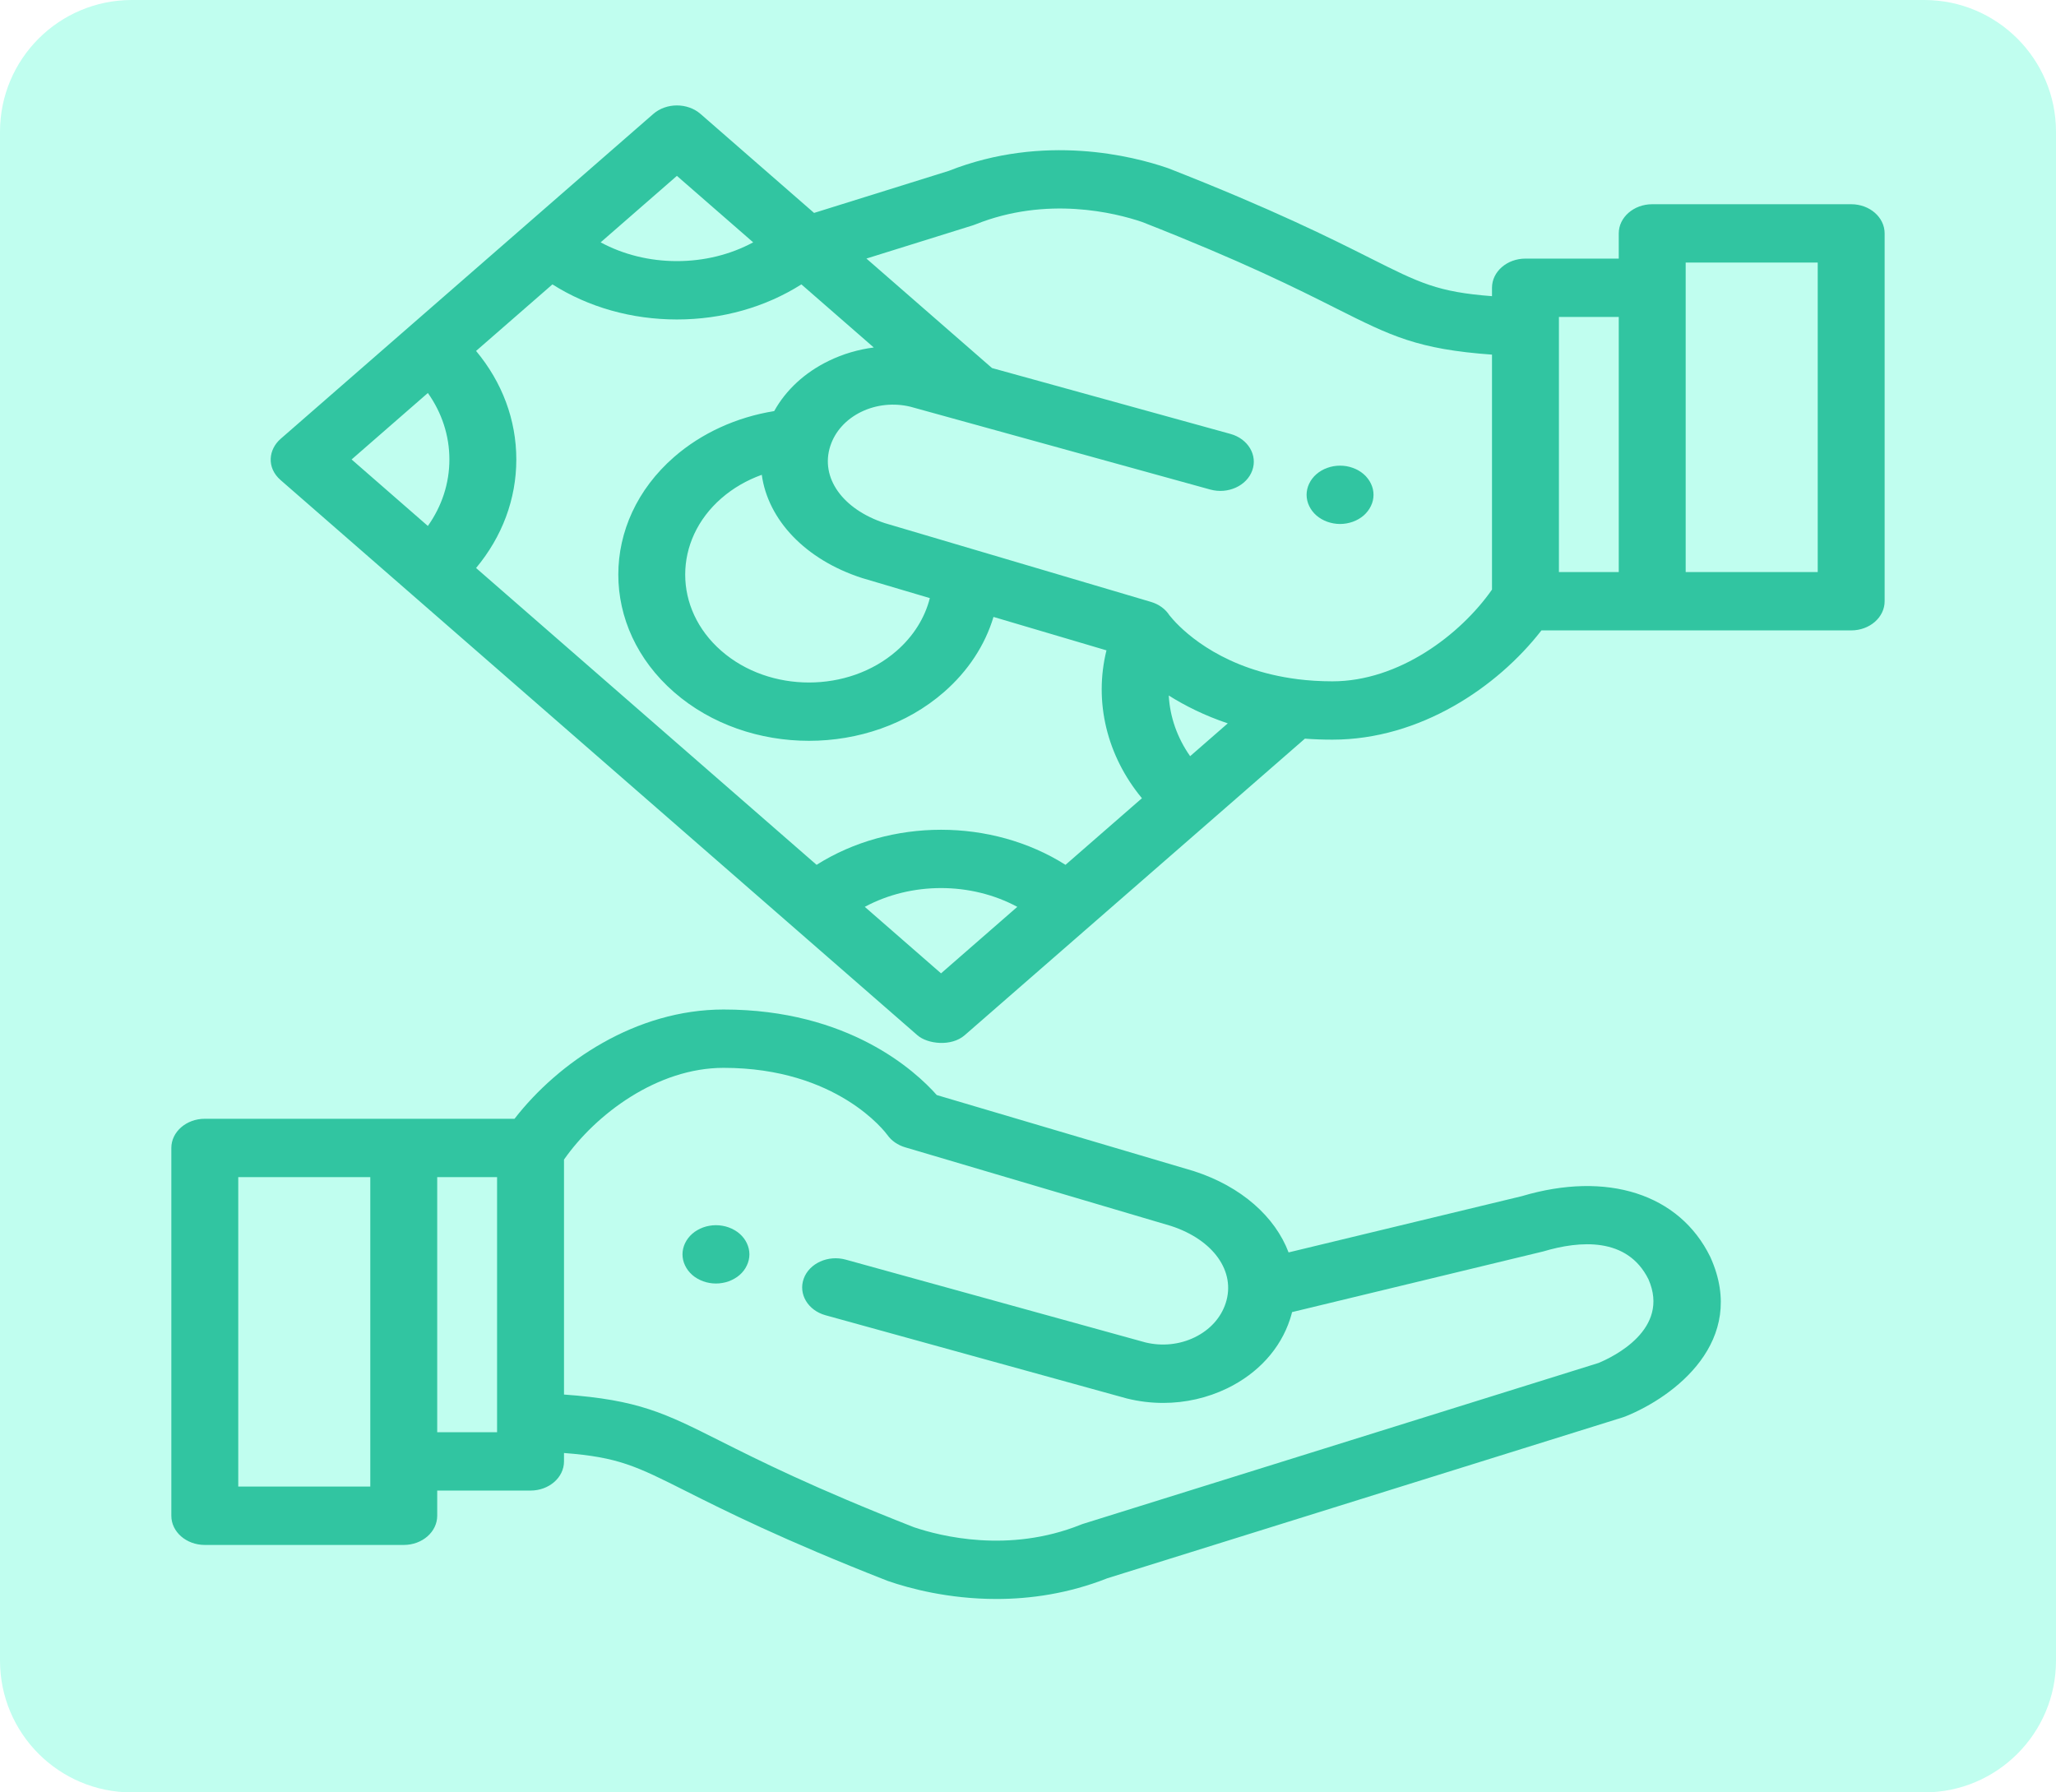 <svg width="78" height="68" viewBox="0 0 78 68" fill="none" xmlns="http://www.w3.org/2000/svg">
<g clip-path="url(#clip0_1_413)">
<path d="M0 5C0 2.239 2.239 0 5 0H73C75.761 0 78 2.239 78 5V63C78 65.761 75.761 68 73 68H5C2.239 68 0 65.761 0 63V5Z" fill="#C0FEEF"/>
<g filter="url(#filter0_d_1_413)">
<path d="M28.406 43.372C28.389 43.301 28.365 43.231 28.333 43.164C28.302 43.097 28.262 43.033 28.217 42.973C28.171 42.912 28.117 42.856 28.059 42.805C28.001 42.754 27.936 42.708 27.866 42.668C27.798 42.628 27.724 42.594 27.647 42.566C27.57 42.538 27.49 42.516 27.409 42.503C27.245 42.474 27.077 42.474 26.914 42.503C26.833 42.516 26.753 42.538 26.675 42.566C26.599 42.594 26.526 42.628 26.457 42.668C26.387 42.708 26.322 42.754 26.264 42.805C26.206 42.856 26.152 42.912 26.107 42.973C26.06 43.033 26.022 43.097 25.99 43.164C25.958 43.231 25.933 43.301 25.917 43.372C25.901 43.443 25.892 43.516 25.892 43.588C25.892 43.66 25.901 43.733 25.917 43.803C25.933 43.874 25.958 43.944 25.99 44.01C26.022 44.078 26.06 44.142 26.107 44.202C26.152 44.263 26.206 44.319 26.264 44.37C26.322 44.421 26.387 44.468 26.457 44.507C26.526 44.547 26.599 44.581 26.675 44.609C26.753 44.637 26.833 44.659 26.914 44.672C26.995 44.687 27.079 44.694 27.162 44.694C27.244 44.694 27.328 44.687 27.409 44.672C27.49 44.659 27.57 44.637 27.647 44.609C27.724 44.581 27.798 44.547 27.866 44.507C27.936 44.468 28.001 44.421 28.059 44.37C28.117 44.319 28.171 44.263 28.217 44.202C28.262 44.142 28.302 44.078 28.333 44.01C28.365 43.944 28.389 43.874 28.406 43.803C28.422 43.733 28.431 43.66 28.431 43.588C28.431 43.516 28.422 43.443 28.406 43.372Z" fill="#31C5A1"/>
<path d="M64.897 43.713C64.893 43.702 64.887 43.691 64.882 43.68C63.714 41.297 60.973 40.416 57.73 41.381L48.886 43.514C48.374 42.163 47.099 41.015 45.295 40.431C45.284 40.428 45.273 40.424 45.262 40.421L35.539 37.544C34.73 36.632 32.196 34.299 27.45 34.299C24.133 34.299 21.199 36.282 19.52 38.444H7.77C7.068 38.444 6.5 38.94 6.5 39.551V53.505C6.5 54.116 7.068 54.612 7.77 54.612H15.318C16.019 54.612 16.587 54.116 16.587 53.505V52.549H20.127C20.828 52.549 21.397 52.054 21.397 51.443V51.124C23.46 51.281 24.139 51.622 26.034 52.575C27.491 53.308 29.694 54.415 33.661 55.97C33.679 55.977 33.698 55.984 33.717 55.99C34.478 56.252 35.966 56.662 37.801 56.662C39.078 56.662 40.524 56.463 42.007 55.877L61.557 49.774C61.592 49.763 61.626 49.751 61.66 49.738C63.528 48.988 66.312 46.876 64.897 43.713ZM14.048 52.398H9.039V40.658H14.048V52.398ZM18.858 50.336H16.587V40.658H18.858V50.336ZM60.645 47.708L41.104 53.807C41.087 53.812 41.064 53.82 41.047 53.826C41.03 53.833 41.013 53.839 40.996 53.846C38.274 54.936 35.687 54.283 34.673 53.94C30.842 52.437 28.797 51.408 27.302 50.657C25.225 49.613 24.224 49.109 21.397 48.906V39.992C22.6 38.272 24.934 36.512 27.45 36.512C31.764 36.512 33.593 38.959 33.664 39.057C33.819 39.277 34.058 39.443 34.338 39.526L44.428 42.511C46.039 43.038 46.891 44.242 46.499 45.441C46.318 45.995 45.901 46.455 45.324 46.735C44.752 47.013 44.09 47.082 43.46 46.93L32.086 43.788C31.417 43.603 30.704 43.925 30.492 44.508C30.28 45.091 30.65 45.713 31.319 45.898L42.713 49.045C42.725 49.049 42.737 49.052 42.749 49.055C43.204 49.168 43.667 49.224 44.127 49.224C44.97 49.224 45.803 49.036 46.56 48.669C47.729 48.101 48.575 47.17 48.941 46.047C48.971 45.957 48.996 45.867 49.019 45.778L58.551 43.476C59.928 43.066 61.735 42.918 62.539 44.534C63.372 46.43 61.208 47.474 60.645 47.708Z" fill="#31C5A1"/>
<path d="M52.084 14.556C52.067 14.485 52.043 14.416 52.01 14.348C51.978 14.282 51.94 14.217 51.893 14.158C51.848 14.097 51.794 14.04 51.736 13.99C51.678 13.939 51.613 13.892 51.543 13.852C51.474 13.812 51.401 13.778 51.325 13.751C51.247 13.723 51.167 13.701 51.087 13.687C50.923 13.659 50.755 13.659 50.591 13.687C50.51 13.701 50.43 13.723 50.353 13.751C50.276 13.778 50.202 13.812 50.134 13.852C50.064 13.892 49.999 13.939 49.941 13.99C49.883 14.04 49.829 14.097 49.783 14.158C49.738 14.217 49.698 14.282 49.667 14.348C49.635 14.416 49.609 14.485 49.594 14.556C49.578 14.627 49.569 14.7 49.569 14.772C49.569 14.844 49.578 14.917 49.594 14.988C49.609 15.059 49.635 15.128 49.667 15.195C49.698 15.262 49.738 15.326 49.783 15.386C49.829 15.447 49.883 15.504 49.941 15.555C49.999 15.605 50.064 15.652 50.134 15.692C50.202 15.732 50.276 15.766 50.353 15.794C50.43 15.821 50.51 15.842 50.591 15.857C50.672 15.871 50.756 15.879 50.839 15.879C50.921 15.879 51.005 15.871 51.087 15.857C51.167 15.842 51.247 15.821 51.325 15.794C51.401 15.766 51.474 15.732 51.543 15.692C51.613 15.652 51.678 15.605 51.736 15.555C51.794 15.504 51.848 15.447 51.893 15.386C51.94 15.326 51.978 15.262 52.01 15.195C52.043 15.128 52.067 15.059 52.084 14.988C52.1 14.917 52.108 14.844 52.108 14.772C52.108 14.7 52.1 14.627 52.084 14.556Z" fill="#31C5A1"/>
<path d="M70.23 3.748H62.682C61.981 3.748 61.412 4.244 61.412 4.855V5.811H57.872C57.171 5.811 56.603 6.306 56.603 6.918V7.236C54.539 7.079 53.861 6.738 51.966 5.785C50.508 5.052 48.305 3.945 44.339 2.39C44.32 2.383 44.302 2.376 44.283 2.37C42.992 1.927 39.607 1.055 35.993 2.483L30.884 4.078L26.578 0.324C26.082 -0.108 25.279 -0.108 24.783 0.324L10.646 12.649C10.188 13.048 10.101 13.739 10.646 14.214L34.803 35.274C35.19 35.612 36.095 35.714 36.598 35.274L49.505 24.023C49.841 24.048 50.189 24.061 50.55 24.061C53.867 24.061 56.801 22.078 58.479 19.916H70.23C70.931 19.916 71.499 19.421 71.499 18.809V4.855C71.499 4.244 70.931 3.748 70.23 3.748ZM25.68 2.672L28.574 5.194C27.714 5.658 26.719 5.906 25.68 5.906C24.641 5.906 23.647 5.658 22.787 5.194L25.68 2.672ZM16.232 15.954L13.339 13.431L16.232 10.909C16.764 11.659 17.049 12.526 17.049 13.431C17.049 14.337 16.764 15.204 16.232 15.954ZM35.701 32.927L32.808 30.404C34.574 29.454 36.827 29.454 38.594 30.404L35.701 32.927ZM40.423 28.81C37.617 27.036 33.784 27.036 30.979 28.81L18.061 17.549C19.053 16.36 19.588 14.932 19.588 13.431C19.588 11.931 19.053 10.503 18.061 9.314L20.958 6.789C22.321 7.653 23.959 8.12 25.68 8.12C27.402 8.12 29.039 7.653 30.403 6.789L33.149 9.183C32.556 9.259 31.979 9.429 31.44 9.691C30.53 10.133 29.816 10.795 29.371 11.596C27.939 11.827 26.613 12.432 25.573 13.338C22.752 15.798 22.752 19.8 25.573 22.26C26.984 23.49 28.837 24.105 30.691 24.105C32.544 24.105 34.397 23.49 35.808 22.26C36.726 21.46 37.369 20.477 37.691 19.405L41.977 20.673C41.495 22.622 41.989 24.672 43.322 26.283L40.423 28.81ZM32.704 17.929C32.715 17.933 32.727 17.936 32.738 17.939L35.276 18.691C35.085 19.445 34.651 20.139 34.012 20.695C32.181 22.292 29.2 22.292 27.369 20.695C25.537 19.099 25.537 16.5 27.369 14.903C27.811 14.518 28.332 14.217 28.9 14.013C29.135 15.713 30.539 17.229 32.704 17.929ZM45.151 24.688C44.661 23.991 44.384 23.197 44.34 22.386C44.948 22.769 45.691 23.145 46.579 23.443L45.151 24.688ZM56.603 18.368C55.4 20.088 53.066 21.848 50.55 21.848C50.079 21.848 49.638 21.819 49.225 21.767C49.224 21.766 49.222 21.766 49.221 21.766C46.479 21.419 45.004 20.06 44.518 19.522C44.492 19.489 44.382 19.363 44.365 19.342C44.217 19.112 43.975 18.927 43.666 18.835L33.572 15.848C31.961 15.321 31.11 14.119 31.5 12.92C31.5 12.919 31.5 12.918 31.501 12.917C31.501 12.916 31.501 12.915 31.502 12.915C31.683 12.362 32.1 11.904 32.675 11.624C33.248 11.347 33.909 11.278 34.539 11.43L45.914 14.572C46.582 14.757 47.296 14.434 47.507 13.851C47.719 13.269 47.349 12.647 46.681 12.462L37.635 9.963L37.556 9.894C37.555 9.893 37.554 9.893 37.553 9.892L32.87 5.809L36.895 4.553C36.909 4.548 36.926 4.543 36.939 4.538C36.943 4.537 36.949 4.535 36.953 4.533C36.97 4.527 36.987 4.521 37.004 4.514C39.725 3.424 42.312 4.076 43.326 4.42C47.158 5.923 49.203 6.951 50.697 7.703C52.775 8.747 53.776 9.25 56.603 9.454V18.368ZM61.412 17.702H59.142V8.024H61.412V17.702ZM68.96 17.702H63.951V5.962H68.96V17.702Z" fill="#31C5A1"/>
</g>
</g>
<defs>
<filter id="filter0_d_1_413" x="2.5" y="0" width="72.999" height="64.662" filterUnits="userSpaceOnUse" color-interpolation-filters="sRGB">
<feFlood flood-opacity="0" result="BackgroundImageFix"/>
<feColorMatrix in="SourceAlpha" type="matrix" values="0 0 0 0 0 0 0 0 0 0 0 0 0 0 0 0 0 0 127 0" result="hardAlpha"/>
<feOffset dy="4"/>
<feGaussianBlur stdDeviation="2"/>
<feColorMatrix type="matrix" values="0 0 0 0 0 0 0 0 0 0 0 0 0 0 0 0 0 0 0.25 0"/>
<feBlend mode="normal" in2="BackgroundImageFix" result="effect1_dropShadow_1_413"/>
<feBlend mode="normal" in="SourceGraphic" in2="effect1_dropShadow_1_413" result="shape"/>
</filter>
<clipPath id="clip0_1_413">
<path d="M0 5C0 2.239 2.239 0 5 0H73C75.761 0 78 2.239 78 5V63C78 65.761 75.761 68 73 68H5C2.239 68 0 65.761 0 63V5Z" fill="white"/>
</clipPath>
</defs>
</svg>
